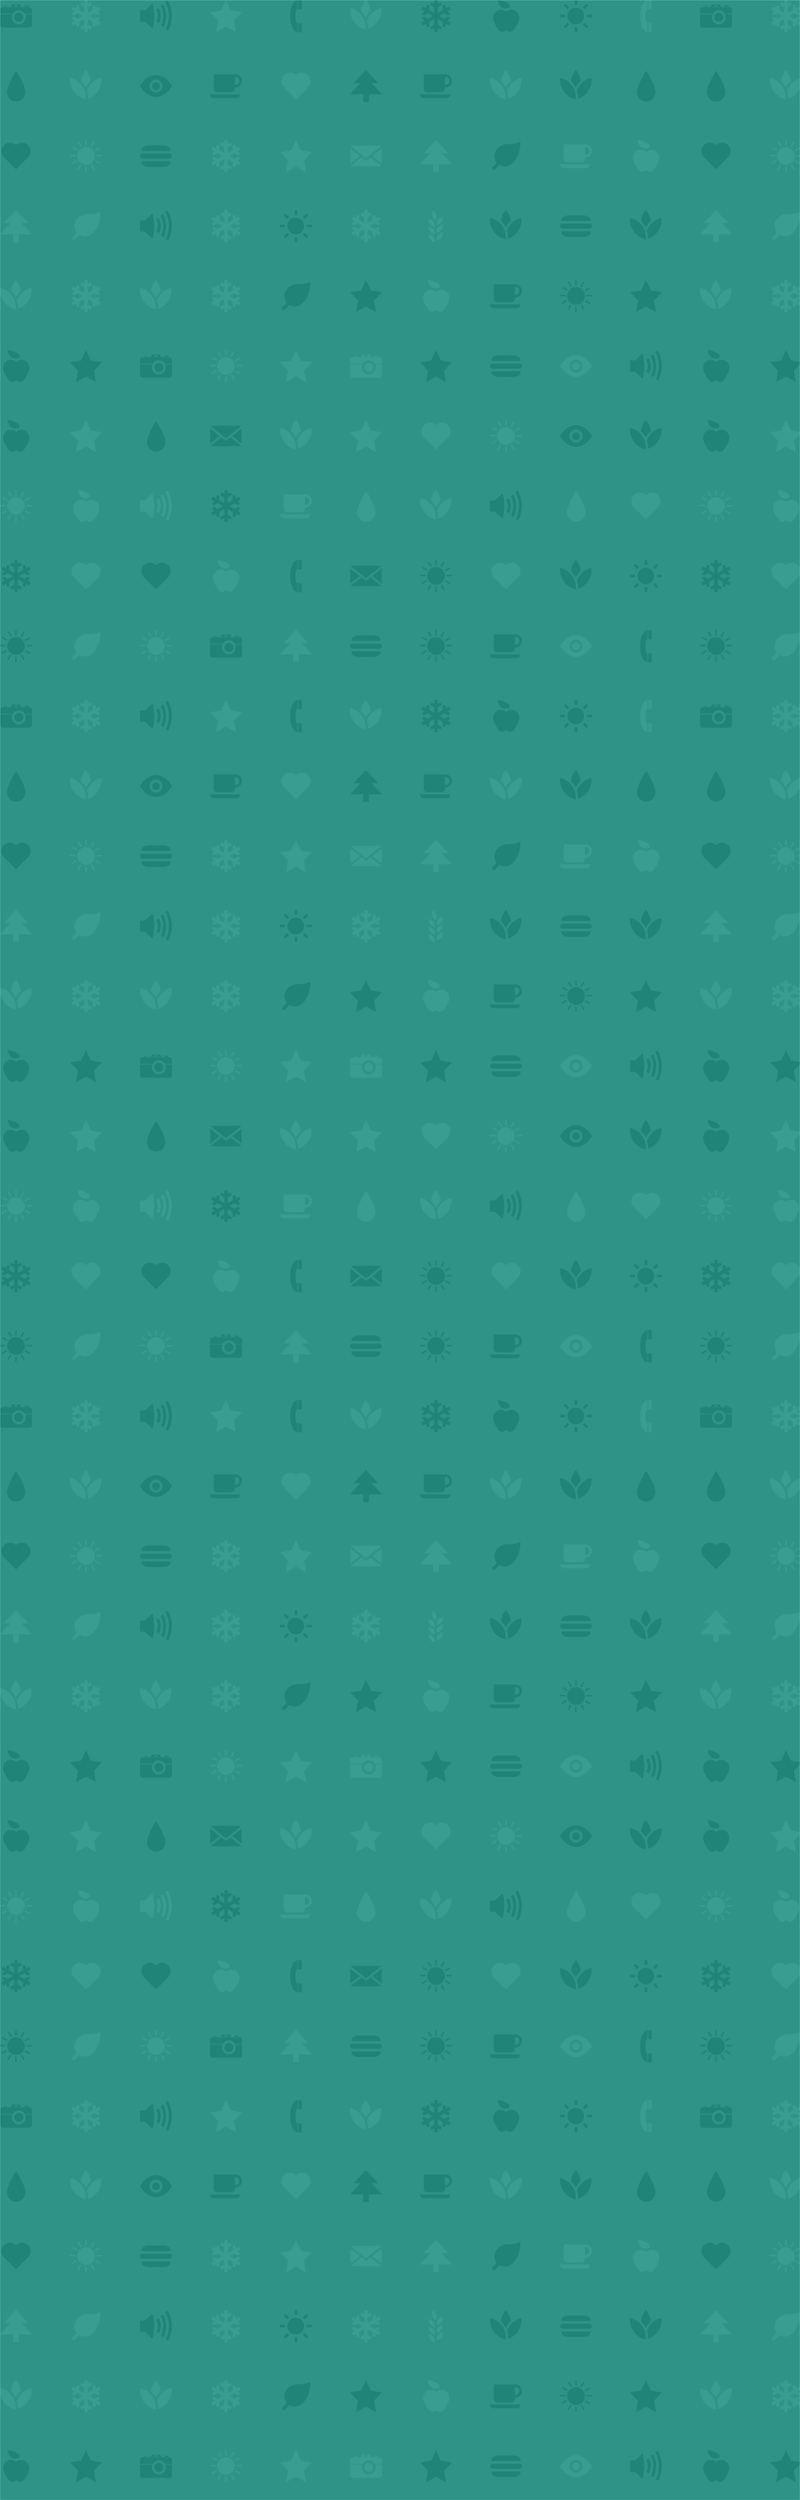 <svg xmlns="http://www.w3.org/2000/svg" version="1.1" xmlns:xlink="http://www.w3.org/1999/xlink" xmlns:svgjs="http://svgjs.dev/svgjs" width="800" height="2500" preserveAspectRatio="none" viewBox="0 0 800 2500"><g mask="url(&quot;#SvgjsMask1180&quot;)" fill="none"><rect width="800" height="2500" x="0" y="0" fill="rgba(45, 148, 135, 1)"></rect><use xlink:href="#SvgjsG1199" transform="translate(0, 0)" fill="rgba(55, 158, 145, 1)"></use><use xlink:href="#SvgjsG1199" transform="translate(0, 700)" fill="rgba(30, 133, 120, 1)"></use><use xlink:href="#SvgjsG1199" transform="translate(0, 1400)" fill="rgba(55, 158, 145, 1)"></use><use xlink:href="#SvgjsG1199" transform="translate(0, 2100)" fill="rgba(30, 133, 120, 1)"></use><use xlink:href="#SvgjsG1199" transform="translate(700, 0)" fill="rgba(55, 158, 145, 1)"></use><use xlink:href="#SvgjsG1199" transform="translate(700, 700)" fill="rgba(30, 133, 120, 1)"></use><use xlink:href="#SvgjsG1199" transform="translate(700, 1400)" fill="rgba(30, 133, 120, 1)"></use><use xlink:href="#SvgjsG1199" transform="translate(700, 2100)" fill="rgba(55, 158, 145, 1)"></use></g><defs><mask id="SvgjsMask1180"><rect width="800" height="2500" fill="#ffffff"></rect></mask><g id="SvgjsG1182"><path d="M3.474 10.969C3.474 7.665 8.077 0.361 8.077 0.361s4.602 7.305 4.602 10.608c0 2.247-1.506 4.771-4.602 4.771-3.095 0-4.603-2.524-4.603-4.771z" fill-rule="evenodd"></path></g><g id="SvgjsG1197"><path d="M2.524 8.637H0.014V7.308h2.51v1.329zM3.656 4.576L1.884 2.804l0.935-0.935 1.772 1.772-0.935 0.935z m0 6.817l0.935 0.935-1.772 1.773-0.934-0.936 1.771-1.772z m4.997-8.884h-1.33V-0.002h1.33v2.511z m-1.33 10.952h1.33v2.51h-1.33v-2.509zM12.344 4.576l-0.96-0.935 1.796-1.772 0.935 0.935-1.772 1.772z m0 6.792l1.771 1.797-0.935 0.936-1.771-1.774 0.936-0.96z m3.643-4.06v1.329h-2.51V7.308h2.509z"></path><path d="M3.702 7.984a4.184 4.184 0 1 0 8.368 0 4.184 4.184 0 1 0-8.368 0"></path></g><g id="SvgjsG1181"><path d="M9.412 5.113c1.273 0 2.378 0.701 2.988 1.734l3.596 0.004v-1.949c0-0.725-0.584-1.314-1.299-1.314H1.295C0.578 3.588 0 4.176 0 4.902l0.004 1.932 6.418 0.005c0.614-1.029 1.715-1.725 2.99-1.725M3.361 2.97h-1.192l-0.138 0.434h1.429l-0.099-0.434zM14.11 2.738h-1.587L12.242 3.408H14.368l-0.258-0.67zM8.662 3.177h-1.366V2.508h1.366v0.669zM9.914 2.24h-3.857l-0.795 1.176h5.38L9.914 2.24z m2.672 4.955c0.199 0.443 0.316 0.93 0.316 1.449 0 1.949-1.563 3.531-3.49 3.531-1.93 0-3.493-1.582-3.493-3.531 0-0.519 0.116-1.006 0.316-1.451H0V12.514c0 0.721 0.577 1.309 1.295 1.309h13.401c0.716 0 1.299-0.588 1.3-1.309L16 7.195H12.586z"></path><path d="M11.315 7.484a1.717 1.717 0 0 0-0.199-0.278c-0.408-0.496-1.018-0.822-1.704-0.823-0.69 0-1.299 0.324-1.707 0.818-0.075 0.09-0.144 0.182-0.203 0.283-0.205 0.34-0.33 0.734-0.329 1.16 0 1.246 1.002 2.258 2.237 2.258 1.23 0 2.232-1.013 2.232-2.259 0-0.427-0.122-0.819-0.329-1.16"></path></g><g id="SvgjsG1193"><path d="M11.406 2.678H4.629C0.382 2.678 0.682 5.459 0.682 5.459h14.67S15.66 2.678 11.406 2.678zM4.629 13.447h6.777c4.254 0 3.947-2.789 3.946-2.789H0.682s-0.3 2.789 3.947 2.789z m10.087-4.135a1.259 1.259 0 0 0 1.259-1.259c0-0.69-0.562-1.252-1.259-1.252H1.259C0.566 6.801 0 7.363 0 8.052a1.262 1.262 0 0 0 1.259 1.26h13.457z" fill-rule="evenodd"></path></g><g id="SvgjsG1194"><path d="M15.065 12.151H0.02c0 1.333 1.015 1.95 1.83 1.95h11.386c0.975 0 1.83-0.767 1.829-1.951zM12.853 2.166H1.869v7.208c0 0.976 0.843 1.75 1.755 1.75h7.121c1.031 0 1.731-0.863 1.731-1.749V8.773c2.031 0 3.505-1.527 3.505-3.303 0-1.815-1.445-3.303-3.126-3.303z m1.832 3.305c0 1.036-0.763 2.025-2.21 1.931V3.519l0.378 0 0 0.001c1.391 0 1.837 1.318 1.832 1.952v-0.001z"></path></g><g id="SvgjsG1195"><path d="M15.819 2.872L8 9.063 0.182 2.872z m0 8.863L11.116 8l4.703-3.734zM0.161 4.266l4.702 3.734L0.161 11.735z"></path><path d="M10.255 8.663L8.011 10.434 5.766 8.663 0.182 13.068h15.656z"></path></g><g id="SvgjsG1188"><path d="M15.02 9.49l-0.733-1.271-2.086 1.205L9.733 8l2.468-1.424 2.087 1.205 0.733-1.271-1.354-0.781 1.68-0.97-0.867-1.501-1.679 0.97v-1.563h-1.467v2.409L8.867 6.499V3.65l2.087-1.205-0.734-1.27L8.867 1.956V0.018h-1.734v1.939L5.78 1.175l-0.733 1.27 2.086 1.205V6.499L4.666 5.074V2.665h-1.466v1.562l-1.679-0.969-0.867 1.501 1.679 0.97-1.354 0.781 0.734 1.27 2.087-1.205L6.267 8 3.8 9.424l-2.087-1.205-0.733 1.271 1.353 0.781-1.679 0.969 0.867 1.502 1.679-0.97v1.564h1.466V10.925L7.133 9.501v2.849l-2.086 1.205 0.733 1.27 1.353-0.782v1.938h1.734v-1.938l1.353 0.782 0.733-1.27-2.086-1.205v-2.849L11.334 10.925v2.41h1.467V11.772l1.679 0.969 0.867-1.501-1.68-0.969z"></path><path d="M-12.034 8v7.981"></path><path d="M-12.034 12.696l2.586 1.493"></path><path d="M-12.034 8V0.018"></path><path d="M-12.034 3.304l-2.587-1.494m2.587 1.494l2.587-1.494m-2.587 10.886l-2.587 1.493"></path><path d="M-12.034 8L-18.947 11.991"></path><path d="M-16.101 10.348v2.988"></path><path d="M-12.034 8l6.912-3.991"></path><path d="M-7.967 5.652V2.665m0 2.987l2.587 1.493m-10.721 3.203l-2.587-1.493"></path><path d="M-12.034 8L-18.947 4.009"></path><path d="M-16.101 5.652l-2.587 1.493"></path><path d="M-12.034 8l6.912 3.991"></path><path d="M-7.967 10.348l2.587-1.493m-2.587 1.493v2.987m-8.134-7.683V2.665"></path></g><g id="SvgjsG1187"><path d="M7.648 0h0.716v2.72H7.648V0z m-0.042 13.226h0.715v2.72h-0.715v-2.72z m5.674-5.779H16v0.714H13.28v-0.714zM0 7.403h2.72v0.716H0V7.403zM1.036 4.064l0.347-0.625 2.376 1.318-0.347 0.626L1.036 4.064z m2.852-2.908l0.606-0.381 1.443 2.308-0.606 0.377-1.443-2.304zM10.357 12.627l0.617-0.356 1.36 2.356-0.618 0.357-1.359-2.357z m2.079-1.903l0.347-0.624 2.38 1.317-0.349 0.627-2.378-1.32zM4.336 15.016l-0.625-0.347 1.318-2.38 0.627 0.346L4.336 15.016zM1.175 11.994L0.798 11.388l2.306-1.443 0.378 0.606-2.307 1.443zM12.692 5.611l-0.359-0.621 2.355-1.36 0.359 0.621-2.355 1.36zM10.873 3.572l-0.627-0.348 1.319-2.377 0.626 0.347-1.318 2.378z m-7.283 4.392c0-2.44 1.979-4.419 4.419-4.419 2.438 0 4.415 1.979 4.415 4.419S10.447 12.381 8.009 12.381c-2.44 0-4.419-1.977-4.419-4.417"></path></g><g id="SvgjsG1196"><path d="M8.735 0C7.978 0.086 5.214 1.349 5.132 7.865c-0.084 6.857 2.845 8.301 3.611 8.288V11.622c-0.629-0.003-0.756-0.691-0.905-2.111-0.092-0.942-0.12-2.105 0-3.26 0.091-0.813 0.241-1.605 0.904-1.606L8.735 0z m1.638 16.162c0.296-0.004 0.506-0.242 0.505-0.514 0 0 0-3.53 0-3.529 0-0.283-0.226-0.504-0.506-0.506h-1.279V16.162s1.28-0.002 1.28 0z m0-11.517c0.296 0.001 0.506-0.238 0.505-0.505 0 0 0-3.636 0-3.635 0-0.283-0.226-0.504-0.506-0.505h-1.279v4.645s1.28 0.002 1.279 0z"></path></g><g id="SvgjsG1184"><path d="M-0.009 12.124L8 3.609l8.009 8.515z"></path><path d="M1.843 6.545L8 0l6.157 6.545z m4.761 0.502h2.792v8.955H6.604z"></path></g><g id="SvgjsG1191"><path d="M0 5.2h3.15v5.6H0z"></path><path d="M6.257 14.325L2.407 10.8v-5.511l3.85-3.614L7.141 8z"></path><path d="M6.257 1.675S7.14 4.852 7.14 8s-0.883 6.325-0.883 6.325m7.927 0.947l-1.304-0.671c0.015-0.03 1.562-3.093 1.562-6.825 0-3.707-1.789-6.755-1.807-6.785l1.258-0.754c0.082 0.137 2.015 3.412 2.015 7.538 0 4.101-1.653 7.361-1.724 7.497z"></path><path d="M11.799 13.516l-1.304-0.671c0.011-0.021 1.138-2.258 1.137-4.979 0-2.712-1.301-4.915-1.313-4.937l1.257-0.753c0.063 0.104 1.523 2.579 1.523 5.691 0 3.088-1.248 5.545-1.302 5.649z"></path><path d="M9.543 11.59l-1.304-0.671c0.006-0.012 0.696-1.387 0.696-3.053 0-1.64-0.793-3-0.801-3.013l1.259-0.752c0.041 0.069 1.009 1.708 1.01 3.765 0 2.033-0.823 3.656-0.859 3.724z"></path></g><g id="SvgjsG1192"><path d="M8 2.545C2.984 2.545 0.007 8 0.007 8S2.984 13.455 8 13.455 15.993 8 15.993 8 13.016 2.545 8 2.545z m0 8.71c-1.795 0-3.255-1.46-3.255-3.255S6.205 4.745 8 4.745 11.254 6.205 11.254 8s-1.46 3.255-3.254 3.255z"></path><path d="M6.079 8.078a1.921 1.921 0 1 0 3.842 0 1.921 1.921 0 1 0-3.842 0"></path></g><g id="SvgjsG1190"><path d="M5.534 5.272L8.008 0l2.474 5.272 5.534 0.845-4.004 4.103 0.945 5.795L8.008 13.279 3.06 16.015l0.945-5.795L0.001 6.117z"></path></g><g id="SvgjsG1185"><path d="M7.867 14.689a9.978 9.978 0 0 0-1.863-6.862A9.989 9.989 0 0 0 0.059 3.924 9.973 9.973 0 0 0 1.92 10.788a9.979 9.979 0 0 0 5.947 3.902z m-0.971-7.508a11.292 11.292 0 0 1 1 1.675 11.329 11.329 0 0 1 0.996-1.675 11.095 11.095 0 0 1 1.477-1.65A9.969 9.969 0 0 0 7.914 0a9.977 9.977 0 0 0-2.456 5.564 11.227 11.227 0 0 1 1.438 1.617z m8.833-3.258a9.988 9.988 0 0 0-5.945 3.904 10.058 10.058 0 0 0-1.314 2.479 11.075 11.075 0 0 1 0.513 4.081 9.966 9.966 0 0 0 4.886-3.599A9.973 9.973 0 0 0 15.729 3.924z" fill-rule="evenodd"></path></g><g id="SvgjsG1183"><path d="M8 14.66l5.904-5.908c1.836-1.836 1.8-4.512 0.132-6.174A4.268 4.268 0 0 0 8 2.58a4.264 4.264 0 0 0-6.03-0.02C0.3 4.24 0.26 6.92 2.1 8.744L8 14.66z"></path></g><g id="SvgjsG1198"><path d="M7.409 15.987C7.482 13.521 6.141 12.591 4.505 11.978c-0.544 2.109 0.956 3.865 2.904 4.009m0.37-11.013c1.043-2.235 0.179-3.624-1.085-4.834-1.327 1.724-0.644 3.93 1.085 4.834m0.589 6.218c-0.072-2.466 1.268-3.398 2.905-4.009 0.542 2.109-0.957 3.865-2.905 4.009m0 3.801c-0.072-2.465 1.268-3.395 2.905-4.008 0.542 2.108-0.957 3.865-2.905 4.008m0-7.598c-0.072-2.466 1.268-3.398 2.905-4.011 0.542 2.111-0.957 3.865-2.905 4.011M7.409 12.185C7.482 9.72 6.141 8.787 4.505 8.177c-0.544 2.109 0.956 3.865 2.904 4.009m0-3.8C7.482 5.919 6.141 4.987 4.505 4.373c-0.544 2.111 0.956 3.866 2.904 4.013" fill-rule="evenodd"></path></g><g id="SvgjsG1189"><path d="M11.221 11.657c-2.056 2.056-5.389 2.055-7.444 0-2.056-2.056-2.056-5.389 0-7.444 0.976-0.977 2.617-2.176 5.214-2.176 4.749 0 6.224-1.252 6.224-1.252 0 5.707-1.938 8.816-3.994 10.872z"></path><path d="M3.223 11.626L2.552 10.224l6.437-4.363z"></path><path d="M8.989 5.861l1.15 1.15-8.203 8.203-1.151-1.15z"></path></g><g id="SvgjsG1186"><path d="M3.898 0s0.232 4.58 4.246 4.192S8.597 0.364 3.898 0m4.203 14.894a2.324 2.324 0 0 1-1.902 0.977c-0.64 0-1.267-0.3-1.689-0.721-0.864-0.943-1.985-3.051-1.986-3.052C1.897 10.822 1.56 9.837 1.56 8.839c0-2.126 1.72-3.968 3.848-3.968 1.05 0 1.996 0.42 2.692 1.099a3.835 3.835 0 0 1 2.69-1.099c2.129 0 3.848 1.842 3.849 3.967 0 0.997-0.334 1.983-0.964 3.259 0 0-1.12 2.108-1.984 3.051-0.423 0.422-1.049 0.722-1.689 0.722a2.321 2.321 0 0 1-1.899-0.977" fill-rule="evenodd"></path></g><g id="SvgjsG1199"><use xlink:href="#SvgjsG1181" transform="translate(0, 0) scale(2)" fill="rgba(30, 133, 120, 1)"></use><use xlink:href="#SvgjsG1182" transform="translate(0, 70) scale(2)" fill="rgba(30, 133, 120, 1)"></use><use xlink:href="#SvgjsG1183" transform="translate(0, 140) scale(2)" fill="rgba(30, 133, 120, 1)"></use><use xlink:href="#SvgjsG1184" transform="translate(0, 210) scale(2)" fill="rgba(55, 158, 145, 1)"></use><use xlink:href="#SvgjsG1185" transform="translate(0, 280) scale(2)" fill="rgba(55, 158, 145, 1)"></use><use xlink:href="#SvgjsG1186" transform="translate(0, 350) scale(2)" fill="rgba(30, 133, 120, 1)"></use><use xlink:href="#SvgjsG1186" transform="translate(0, 420) scale(2)" fill="rgba(30, 133, 120, 1)"></use><use xlink:href="#SvgjsG1187" transform="translate(0, 490) scale(2)" fill="rgba(55, 158, 145, 1)"></use><use xlink:href="#SvgjsG1188" transform="translate(0, 560) scale(2)" fill="rgba(30, 133, 120, 1)"></use><use xlink:href="#SvgjsG1187" transform="translate(0, 630) scale(2)" fill="rgba(30, 133, 120, 1)"></use><use xlink:href="#SvgjsG1188" transform="translate(70, 0) scale(2)" fill="rgba(55, 158, 145, 1)"></use><use xlink:href="#SvgjsG1185" transform="translate(70, 70) scale(2)" fill="rgba(55, 158, 145, 1)"></use><use xlink:href="#SvgjsG1187" transform="translate(70, 140) scale(2)" fill="rgba(55, 158, 145, 1)"></use><use xlink:href="#SvgjsG1189" transform="translate(70, 210) scale(2)" fill="rgba(55, 158, 145, 1)"></use><use xlink:href="#SvgjsG1188" transform="translate(70, 280) scale(2)" fill="rgba(55, 158, 145, 1)"></use><use xlink:href="#SvgjsG1190" transform="translate(70, 350) scale(2)" fill="rgba(30, 133, 120, 1)"></use><use xlink:href="#SvgjsG1190" transform="translate(70, 420) scale(2)" fill="rgba(55, 158, 145, 1)"></use><use xlink:href="#SvgjsG1186" transform="translate(70, 490) scale(2)" fill="rgba(55, 158, 145, 1)"></use><use xlink:href="#SvgjsG1183" transform="translate(70, 560) scale(2)" fill="rgba(55, 158, 145, 1)"></use><use xlink:href="#SvgjsG1189" transform="translate(70, 630) scale(2)" fill="rgba(55, 158, 145, 1)"></use><use xlink:href="#SvgjsG1191" transform="translate(140, 0) scale(2)" fill="rgba(30, 133, 120, 1)"></use><use xlink:href="#SvgjsG1192" transform="translate(140, 70) scale(2)" fill="rgba(30, 133, 120, 1)"></use><use xlink:href="#SvgjsG1193" transform="translate(140, 140) scale(2)" fill="rgba(30, 133, 120, 1)"></use><use xlink:href="#SvgjsG1191" transform="translate(140, 210) scale(2)" fill="rgba(30, 133, 120, 1)"></use><use xlink:href="#SvgjsG1185" transform="translate(140, 280) scale(2)" fill="rgba(55, 158, 145, 1)"></use><use xlink:href="#SvgjsG1181" transform="translate(140, 350) scale(2)" fill="rgba(30, 133, 120, 1)"></use><use xlink:href="#SvgjsG1182" transform="translate(140, 420) scale(2)" fill="rgba(30, 133, 120, 1)"></use><use xlink:href="#SvgjsG1191" transform="translate(140, 490) scale(2)" fill="rgba(55, 158, 145, 1)"></use><use xlink:href="#SvgjsG1183" transform="translate(140, 560) scale(2)" fill="rgba(30, 133, 120, 1)"></use><use xlink:href="#SvgjsG1187" transform="translate(140, 630) scale(2)" fill="rgba(55, 158, 145, 1)"></use><use xlink:href="#SvgjsG1190" transform="translate(210, 0) scale(2)" fill="rgba(55, 158, 145, 1)"></use><use xlink:href="#SvgjsG1194" transform="translate(210, 70) scale(2)" fill="rgba(30, 133, 120, 1)"></use><use xlink:href="#SvgjsG1188" transform="translate(210, 140) scale(2)" fill="rgba(55, 158, 145, 1)"></use><use xlink:href="#SvgjsG1188" transform="translate(210, 210) scale(2)" fill="rgba(55, 158, 145, 1)"></use><use xlink:href="#SvgjsG1188" transform="translate(210, 280) scale(2)" fill="rgba(55, 158, 145, 1)"></use><use xlink:href="#SvgjsG1187" transform="translate(210, 350) scale(2)" fill="rgba(55, 158, 145, 1)"></use><use xlink:href="#SvgjsG1195" transform="translate(210, 420) scale(2)" fill="rgba(30, 133, 120, 1)"></use><use xlink:href="#SvgjsG1188" transform="translate(210, 490) scale(2)" fill="rgba(30, 133, 120, 1)"></use><use xlink:href="#SvgjsG1186" transform="translate(210, 560) scale(2)" fill="rgba(55, 158, 145, 1)"></use><use xlink:href="#SvgjsG1181" transform="translate(210, 630) scale(2)" fill="rgba(30, 133, 120, 1)"></use><use xlink:href="#SvgjsG1196" transform="translate(280, 0) scale(2)" fill="rgba(30, 133, 120, 1)"></use><use xlink:href="#SvgjsG1183" transform="translate(280, 70) scale(2)" fill="rgba(55, 158, 145, 1)"></use><use xlink:href="#SvgjsG1190" transform="translate(280, 140) scale(2)" fill="rgba(55, 158, 145, 1)"></use><use xlink:href="#SvgjsG1197" transform="translate(280, 210) scale(2)" fill="rgba(30, 133, 120, 1)"></use><use xlink:href="#SvgjsG1189" transform="translate(280, 280) scale(2)" fill="rgba(30, 133, 120, 1)"></use><use xlink:href="#SvgjsG1190" transform="translate(280, 350) scale(2)" fill="rgba(55, 158, 145, 1)"></use><use xlink:href="#SvgjsG1185" transform="translate(280, 420) scale(2)" fill="rgba(55, 158, 145, 1)"></use><use xlink:href="#SvgjsG1194" transform="translate(280, 490) scale(2)" fill="rgba(55, 158, 145, 1)"></use><use xlink:href="#SvgjsG1196" transform="translate(280, 560) scale(2)" fill="rgba(30, 133, 120, 1)"></use><use xlink:href="#SvgjsG1184" transform="translate(280, 630) scale(2)" fill="rgba(55, 158, 145, 1)"></use><use xlink:href="#SvgjsG1185" transform="translate(350, 0) scale(2)" fill="rgba(55, 158, 145, 1)"></use><use xlink:href="#SvgjsG1184" transform="translate(350, 70) scale(2)" fill="rgba(30, 133, 120, 1)"></use><use xlink:href="#SvgjsG1195" transform="translate(350, 140) scale(2)" fill="rgba(55, 158, 145, 1)"></use><use xlink:href="#SvgjsG1188" transform="translate(350, 210) scale(2)" fill="rgba(55, 158, 145, 1)"></use><use xlink:href="#SvgjsG1190" transform="translate(350, 280) scale(2)" fill="rgba(30, 133, 120, 1)"></use><use xlink:href="#SvgjsG1181" transform="translate(350, 350) scale(2)" fill="rgba(55, 158, 145, 1)"></use><use xlink:href="#SvgjsG1190" transform="translate(350, 420) scale(2)" fill="rgba(55, 158, 145, 1)"></use><use xlink:href="#SvgjsG1182" transform="translate(350, 490) scale(2)" fill="rgba(55, 158, 145, 1)"></use><use xlink:href="#SvgjsG1195" transform="translate(350, 560) scale(2)" fill="rgba(30, 133, 120, 1)"></use><use xlink:href="#SvgjsG1193" transform="translate(350, 630) scale(2)" fill="rgba(30, 133, 120, 1)"></use><use xlink:href="#SvgjsG1188" transform="translate(420, 0) scale(2)" fill="rgba(30, 133, 120, 1)"></use><use xlink:href="#SvgjsG1194" transform="translate(420, 70) scale(2)" fill="rgba(30, 133, 120, 1)"></use><use xlink:href="#SvgjsG1184" transform="translate(420, 140) scale(2)" fill="rgba(55, 158, 145, 1)"></use><use xlink:href="#SvgjsG1198" transform="translate(420, 210) scale(2)" fill="rgba(55, 158, 145, 1)"></use><use xlink:href="#SvgjsG1186" transform="translate(420, 280) scale(2)" fill="rgba(55, 158, 145, 1)"></use><use xlink:href="#SvgjsG1190" transform="translate(420, 350) scale(2)" fill="rgba(30, 133, 120, 1)"></use><use xlink:href="#SvgjsG1183" transform="translate(420, 420) scale(2)" fill="rgba(55, 158, 145, 1)"></use><use xlink:href="#SvgjsG1185" transform="translate(420, 490) scale(2)" fill="rgba(55, 158, 145, 1)"></use><use xlink:href="#SvgjsG1187" transform="translate(420, 560) scale(2)" fill="rgba(30, 133, 120, 1)"></use><use xlink:href="#SvgjsG1187" transform="translate(420, 630) scale(2)" fill="rgba(30, 133, 120, 1)"></use><use xlink:href="#SvgjsG1186" transform="translate(490, 0) scale(2)" fill="rgba(30, 133, 120, 1)"></use><use xlink:href="#SvgjsG1185" transform="translate(490, 70) scale(2)" fill="rgba(55, 158, 145, 1)"></use><use xlink:href="#SvgjsG1189" transform="translate(490, 140) scale(2)" fill="rgba(30, 133, 120, 1)"></use><use xlink:href="#SvgjsG1185" transform="translate(490, 210) scale(2)" fill="rgba(30, 133, 120, 1)"></use><use xlink:href="#SvgjsG1194" transform="translate(490, 280) scale(2)" fill="rgba(30, 133, 120, 1)"></use><use xlink:href="#SvgjsG1193" transform="translate(490, 350) scale(2)" fill="rgba(30, 133, 120, 1)"></use><use xlink:href="#SvgjsG1187" transform="translate(490, 420) scale(2)" fill="rgba(55, 158, 145, 1)"></use><use xlink:href="#SvgjsG1191" transform="translate(490, 490) scale(2)" fill="rgba(30, 133, 120, 1)"></use><use xlink:href="#SvgjsG1183" transform="translate(490, 560) scale(2)" fill="rgba(55, 158, 145, 1)"></use><use xlink:href="#SvgjsG1194" transform="translate(490, 630) scale(2)" fill="rgba(30, 133, 120, 1)"></use><use xlink:href="#SvgjsG1197" transform="translate(560, 0) scale(2)" fill="rgba(30, 133, 120, 1)"></use><use xlink:href="#SvgjsG1185" transform="translate(560, 70) scale(2)" fill="rgba(30, 133, 120, 1)"></use><use xlink:href="#SvgjsG1194" transform="translate(560, 140) scale(2)" fill="rgba(55, 158, 145, 1)"></use><use xlink:href="#SvgjsG1193" transform="translate(560, 210) scale(2)" fill="rgba(30, 133, 120, 1)"></use><use xlink:href="#SvgjsG1187" transform="translate(560, 280) scale(2)" fill="rgba(30, 133, 120, 1)"></use><use xlink:href="#SvgjsG1192" transform="translate(560, 350) scale(2)" fill="rgba(55, 158, 145, 1)"></use><use xlink:href="#SvgjsG1192" transform="translate(560, 420) scale(2)" fill="rgba(30, 133, 120, 1)"></use><use xlink:href="#SvgjsG1182" transform="translate(560, 490) scale(2)" fill="rgba(55, 158, 145, 1)"></use><use xlink:href="#SvgjsG1185" transform="translate(560, 560) scale(2)" fill="rgba(30, 133, 120, 1)"></use><use xlink:href="#SvgjsG1192" transform="translate(560, 630) scale(2)" fill="rgba(55, 158, 145, 1)"></use><use xlink:href="#SvgjsG1196" transform="translate(630, 0) scale(2)" fill="rgba(55, 158, 145, 1)"></use><use xlink:href="#SvgjsG1182" transform="translate(630, 70) scale(2)" fill="rgba(30, 133, 120, 1)"></use><use xlink:href="#SvgjsG1186" transform="translate(630, 140) scale(2)" fill="rgba(55, 158, 145, 1)"></use><use xlink:href="#SvgjsG1185" transform="translate(630, 210) scale(2)" fill="rgba(30, 133, 120, 1)"></use><use xlink:href="#SvgjsG1190" transform="translate(630, 280) scale(2)" fill="rgba(30, 133, 120, 1)"></use><use xlink:href="#SvgjsG1191" transform="translate(630, 350) scale(2)" fill="rgba(30, 133, 120, 1)"></use><use xlink:href="#SvgjsG1185" transform="translate(630, 420) scale(2)" fill="rgba(30, 133, 120, 1)"></use><use xlink:href="#SvgjsG1183" transform="translate(630, 490) scale(2)" fill="rgba(55, 158, 145, 1)"></use><use xlink:href="#SvgjsG1197" transform="translate(630, 560) scale(2)" fill="rgba(30, 133, 120, 1)"></use><use xlink:href="#SvgjsG1196" transform="translate(630, 630) scale(2)" fill="rgba(30, 133, 120, 1)"></use></g></defs></svg>